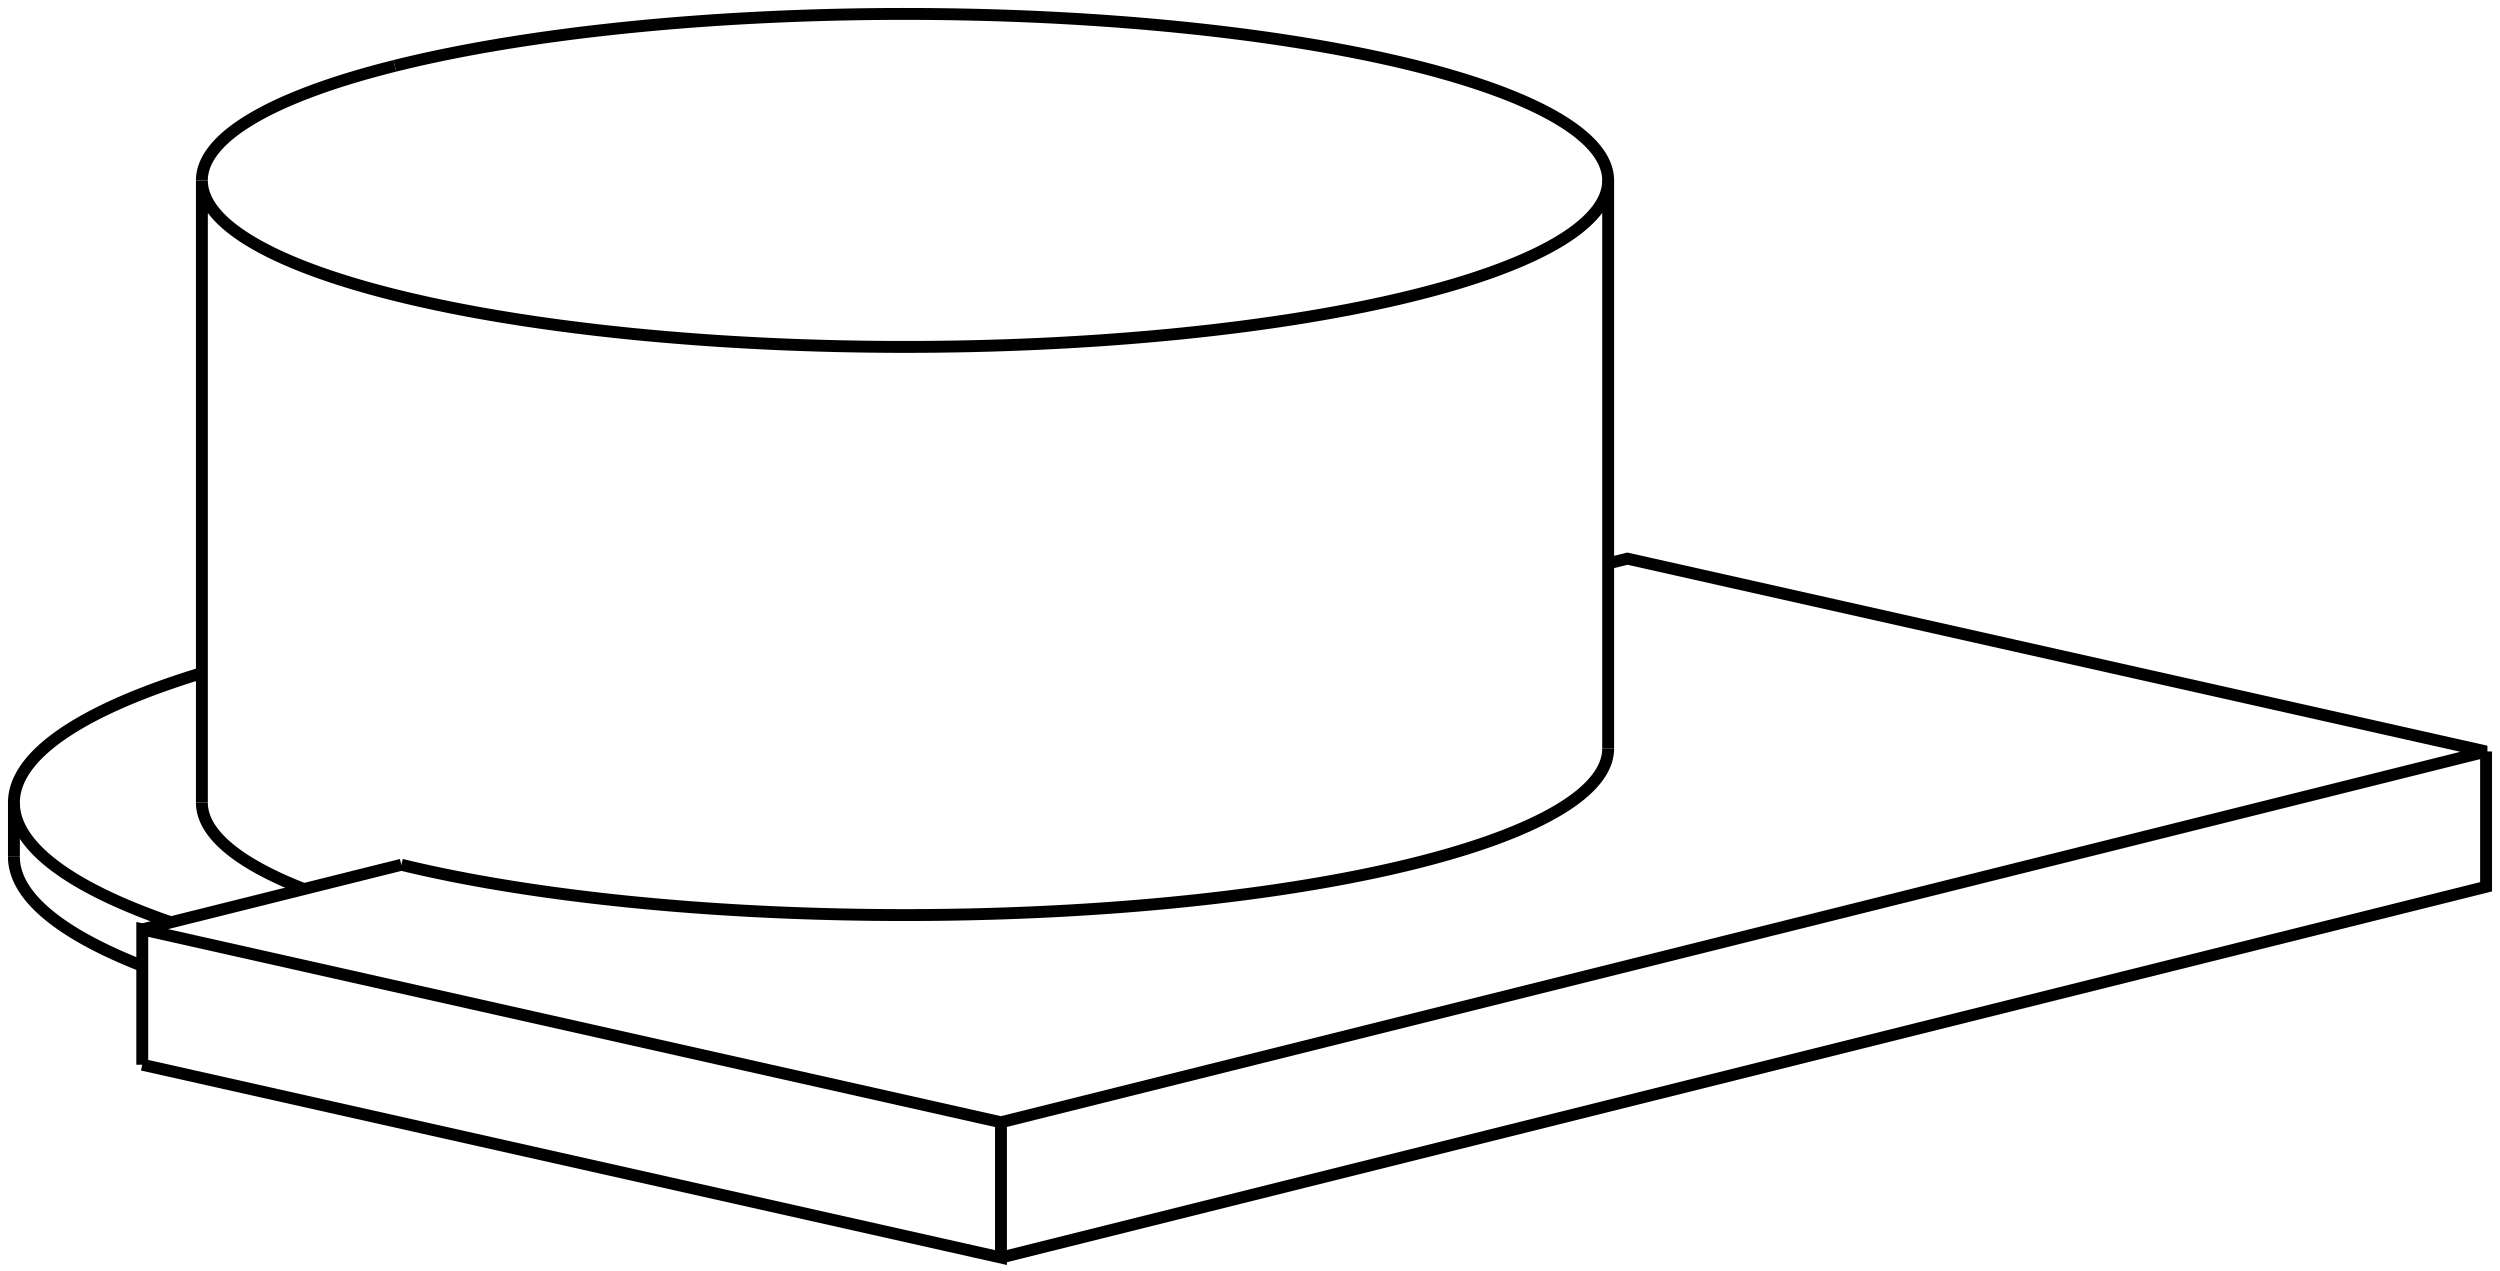 <svg version="1.1" xmlns="http://www.w3.org/2000/svg" viewBox="-71.893 -39.767 179.554 91.32" fill="none" stroke="black" stroke-width="0.6%" vector-effect="non-scaling-stroke">
    <path d="M -70.893 21.769 A 64 15.155 180 0 0 -61.675 29.605" />
    <path d="M -59.619 26.473 A 64 15.155 0 0 1 -70.893 17.883 A 64 15.155 0 0 1 -57.393 8.573" />
    <path d="M -61.675 36.702 L -61.675 26.986 L -0.002 40.837 L 106.661 14.206 L 44.987 0.356 L 43.607 0.7" />
    <path d="M -43.068 22.341 L -61.675 26.986" />
    <path d="M -50.064 24.087 A 50.5 11.958 0 0 1 -57.393 17.883" />
    <path d="M -61.675 36.702 L -0.002 50.553 L -0.002 40.837" />
    <path d="M -0.002 50.553 L 106.661 23.922 L 106.661 14.206" />
    <path d="M -43.068 22.341 A 50.5 11.958 180 0 0 43.607 13.997" />
    <path d="M -43.534 -35.038 A 50.5 11.958 360 0 1 43.607 -26.809 L 43.607 13.997" />
    <path d="M 43.607 -26.809 A 50.5 11.958 360 0 1 -57.393 -26.809 L -57.393 17.883" />
    <path d="M -57.393 -26.809 A 50.5 11.958 360 0 1 -43.534 -35.038" />
    <path d="M -70.893 17.883 L -70.893 21.769" />
</svg>
